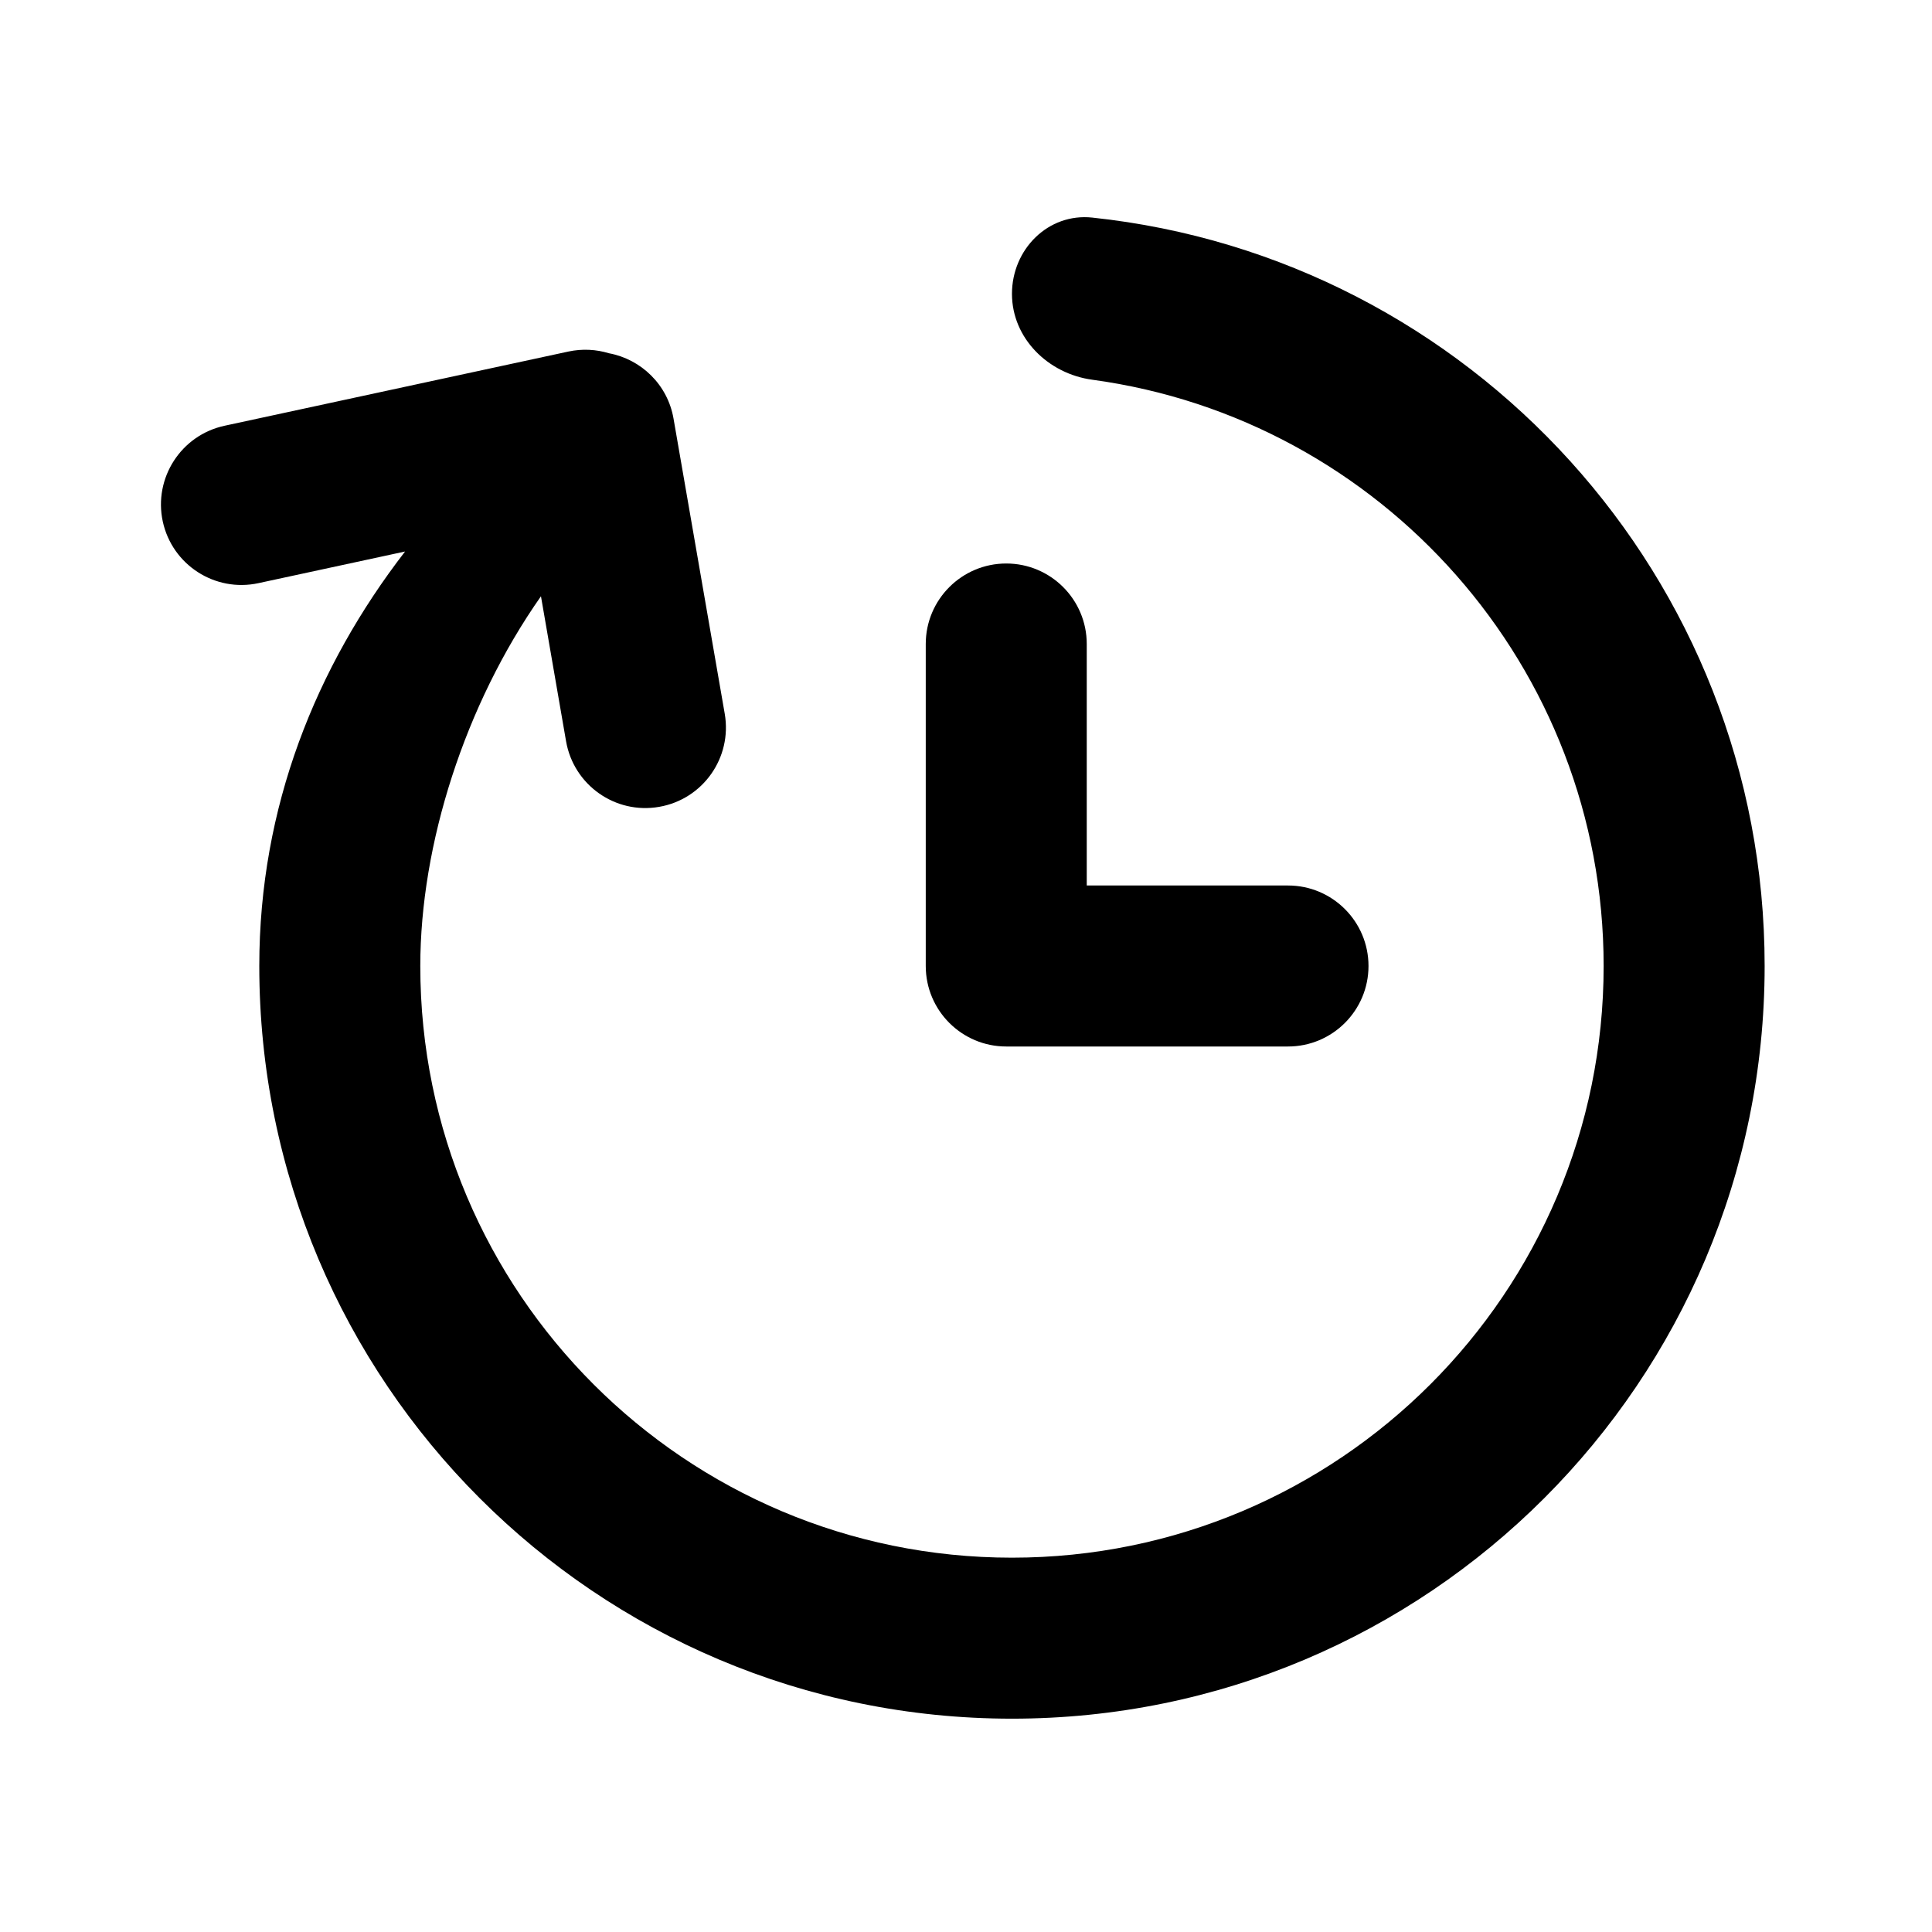 <svg width="24" height="24" viewBox="0 0 24 24" fill="currentColor" xmlns="http://www.w3.org/2000/svg">
<path d="M12.571 19.35C16.63 19.35 19.921 16.059 19.921 12C19.921 8.279 17.156 5.204 13.568 4.717C13.021 4.643 12.571 4.202 12.571 3.65C12.571 3.098 13.02 2.644 13.569 2.703C18.264 3.201 21.921 7.173 21.921 12C21.921 17.164 17.735 21.35 12.571 21.35C7.407 21.35 3.221 17.164 3.221 12C3.221 10.025 3.925 8.285 5.032 6.851L3.211 7.244C2.671 7.361 2.139 7.018 2.022 6.478C1.906 5.938 2.249 5.406 2.789 5.289L7.061 4.367C7.234 4.33 7.406 4.34 7.563 4.388C7.963 4.462 8.294 4.777 8.367 5.201L9.003 8.867C9.097 9.411 8.733 9.929 8.188 10.023C7.644 10.118 7.127 9.753 7.032 9.209L6.72 7.407C5.773 8.756 5.221 10.492 5.221 12C5.221 16.059 8.512 19.35 12.571 19.35Z" />
<path d="M13.5 8C13.5 7.448 13.052 7 12.5 7C11.948 7 11.5 7.448 11.5 8L11.5 12C11.5 12.552 11.948 13 12.5 13L16 13C16.552 13 17 12.552 17 12C17 11.448 16.552 11 16 11L13.5 11L13.5 8Z" />
</svg>
